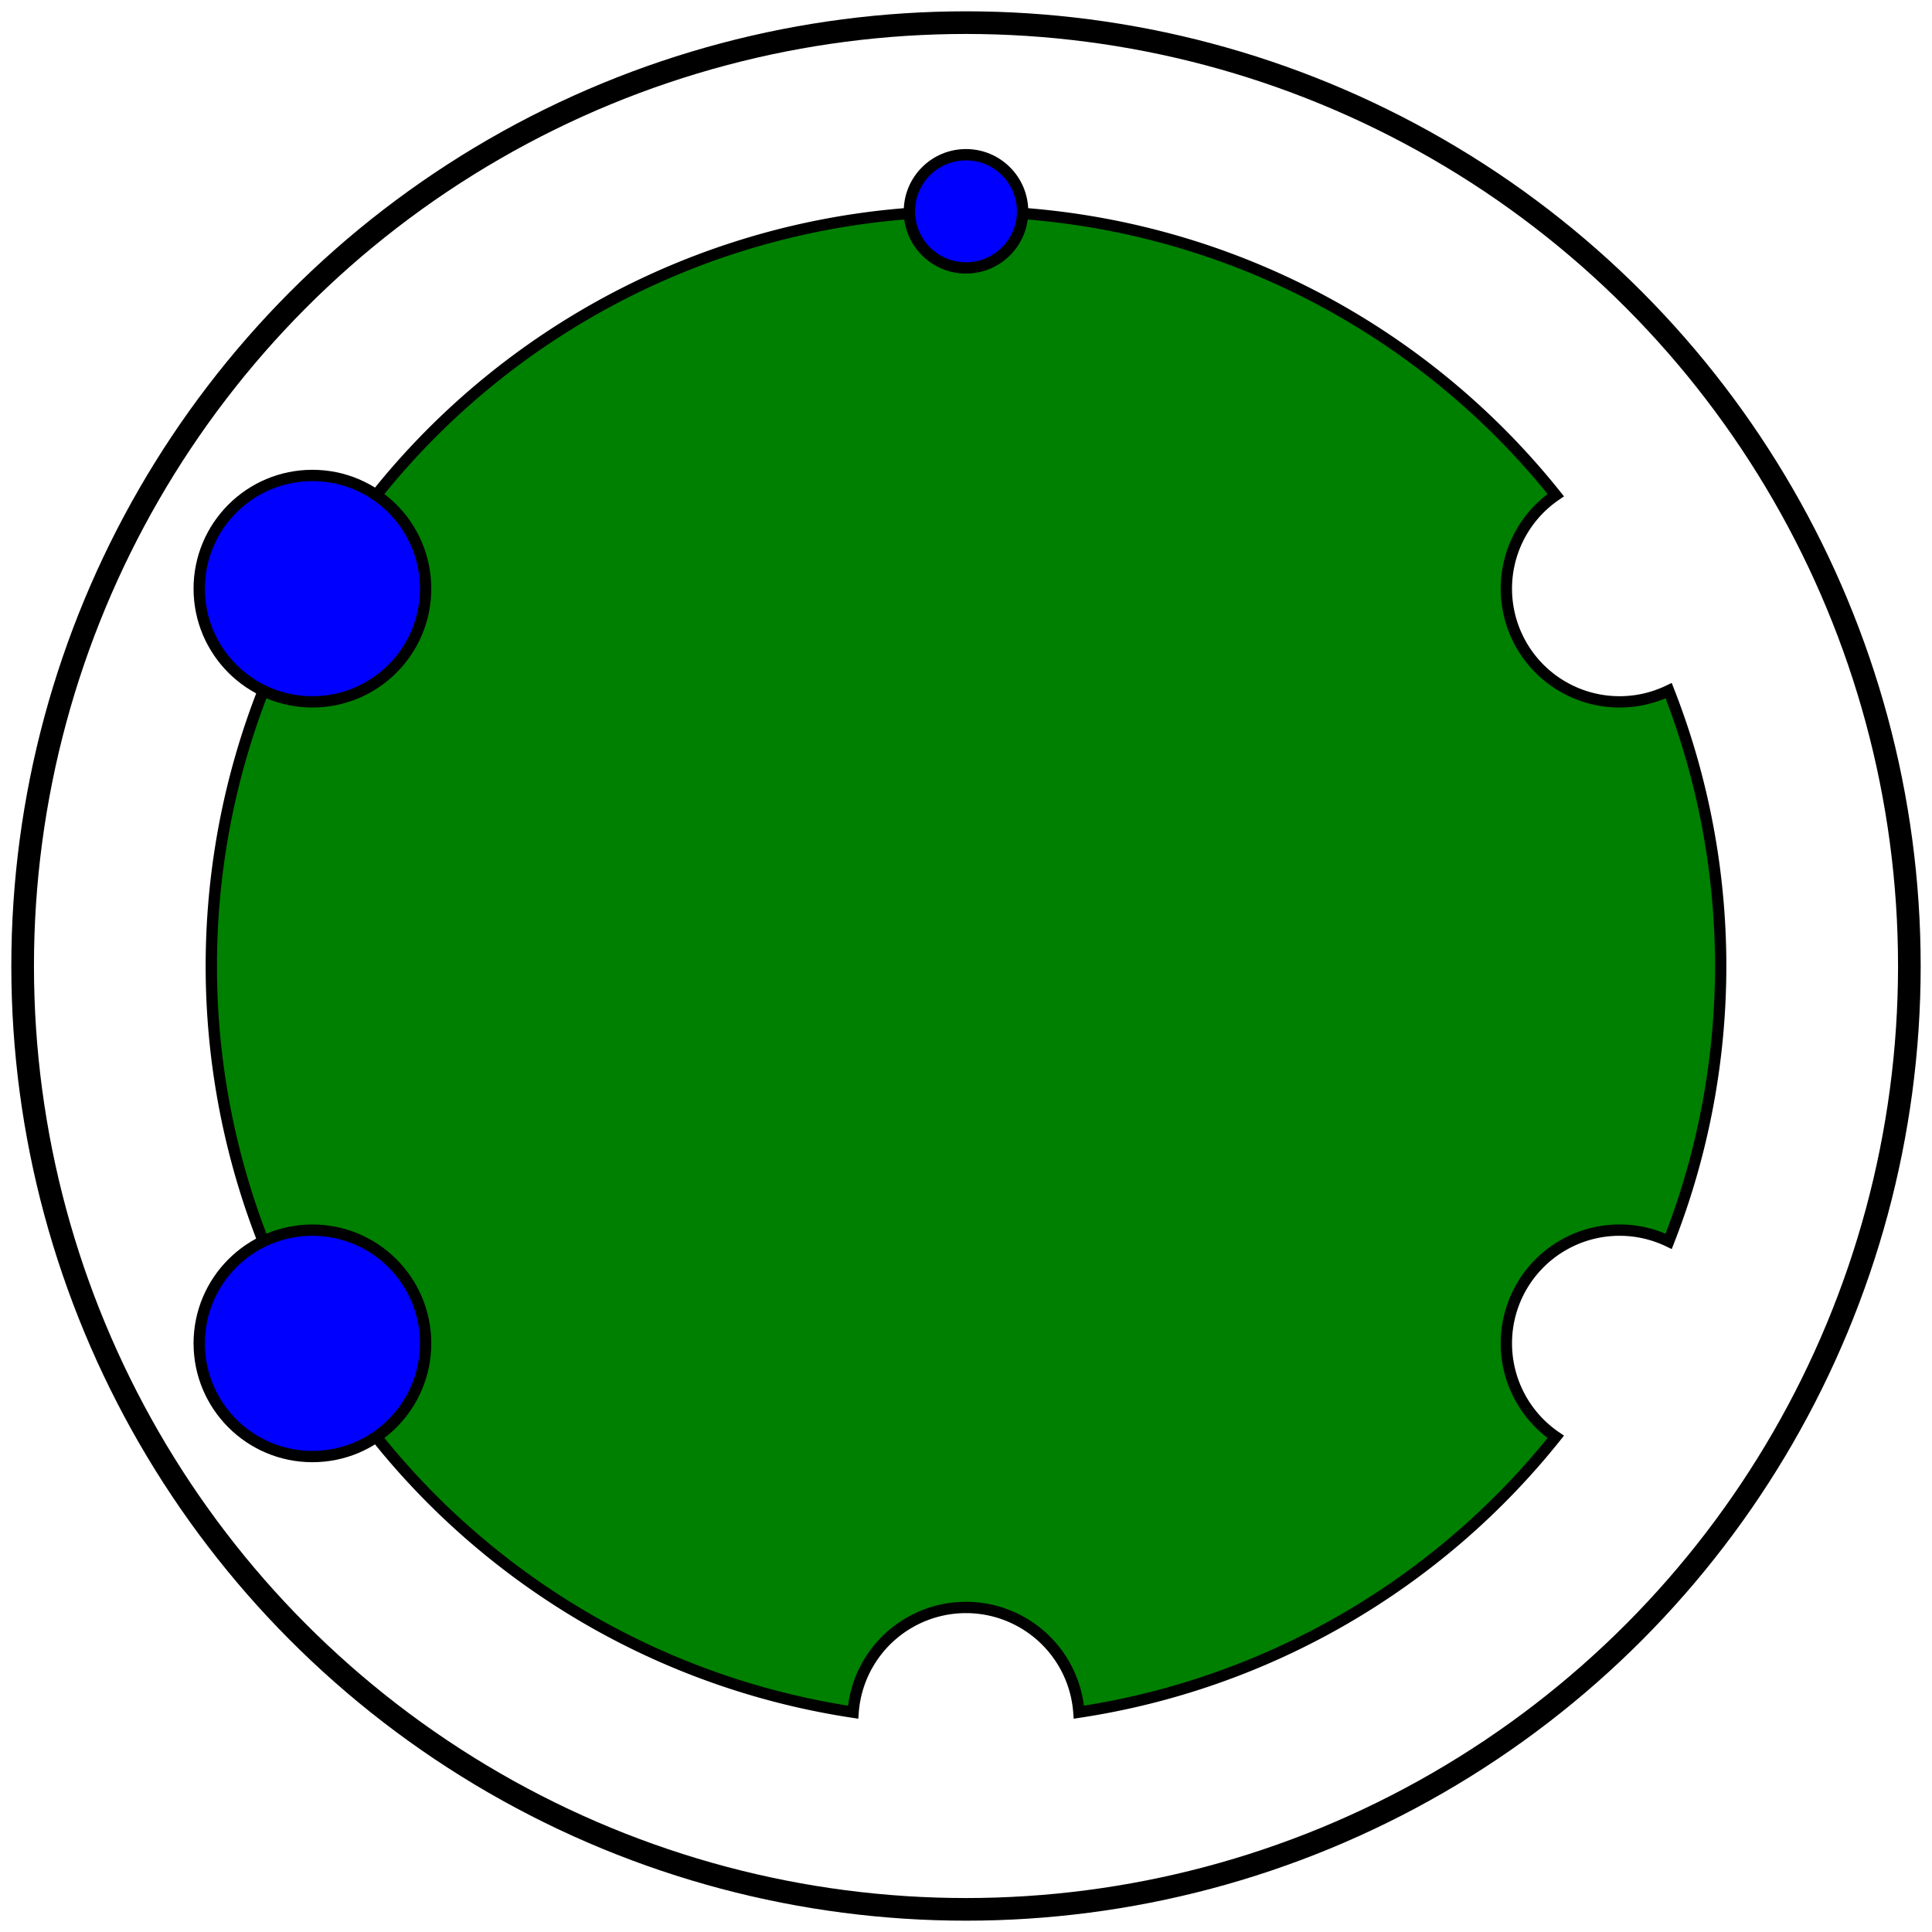 <svg viewBox="0 0 512 512" xmlns="http://www.w3.org/2000/svg">
<path d="M226.084,453.75 A200,200,0,0,0,226.084,453.75 A30,30,0,0,1,285.916,453.75 A200,200,0,0,0,412.299,380.783 A30,30,0,0,1,442.214,328.967 A200,200,0,0,0,442.214,183.033 A30,30,0,0,1,412.299,131.217 A200,200,0,1,0,226.084,453.75 z" fill="green" stroke="black" stroke-width="3"/>
<circle cx="256" cy="56" fill="blue" r="15" stroke="black" stroke-width="3"/>
<circle cx="82.795" cy="156" fill="blue" r="30" stroke="black" stroke-width="3"/>
<circle cx="82.795" cy="356" fill="blue" r="30" stroke="black" stroke-width="3"/>
<circle cx="256" cy="256" fill="none" r="250" stroke="black" stroke-width="6"/>
</svg>